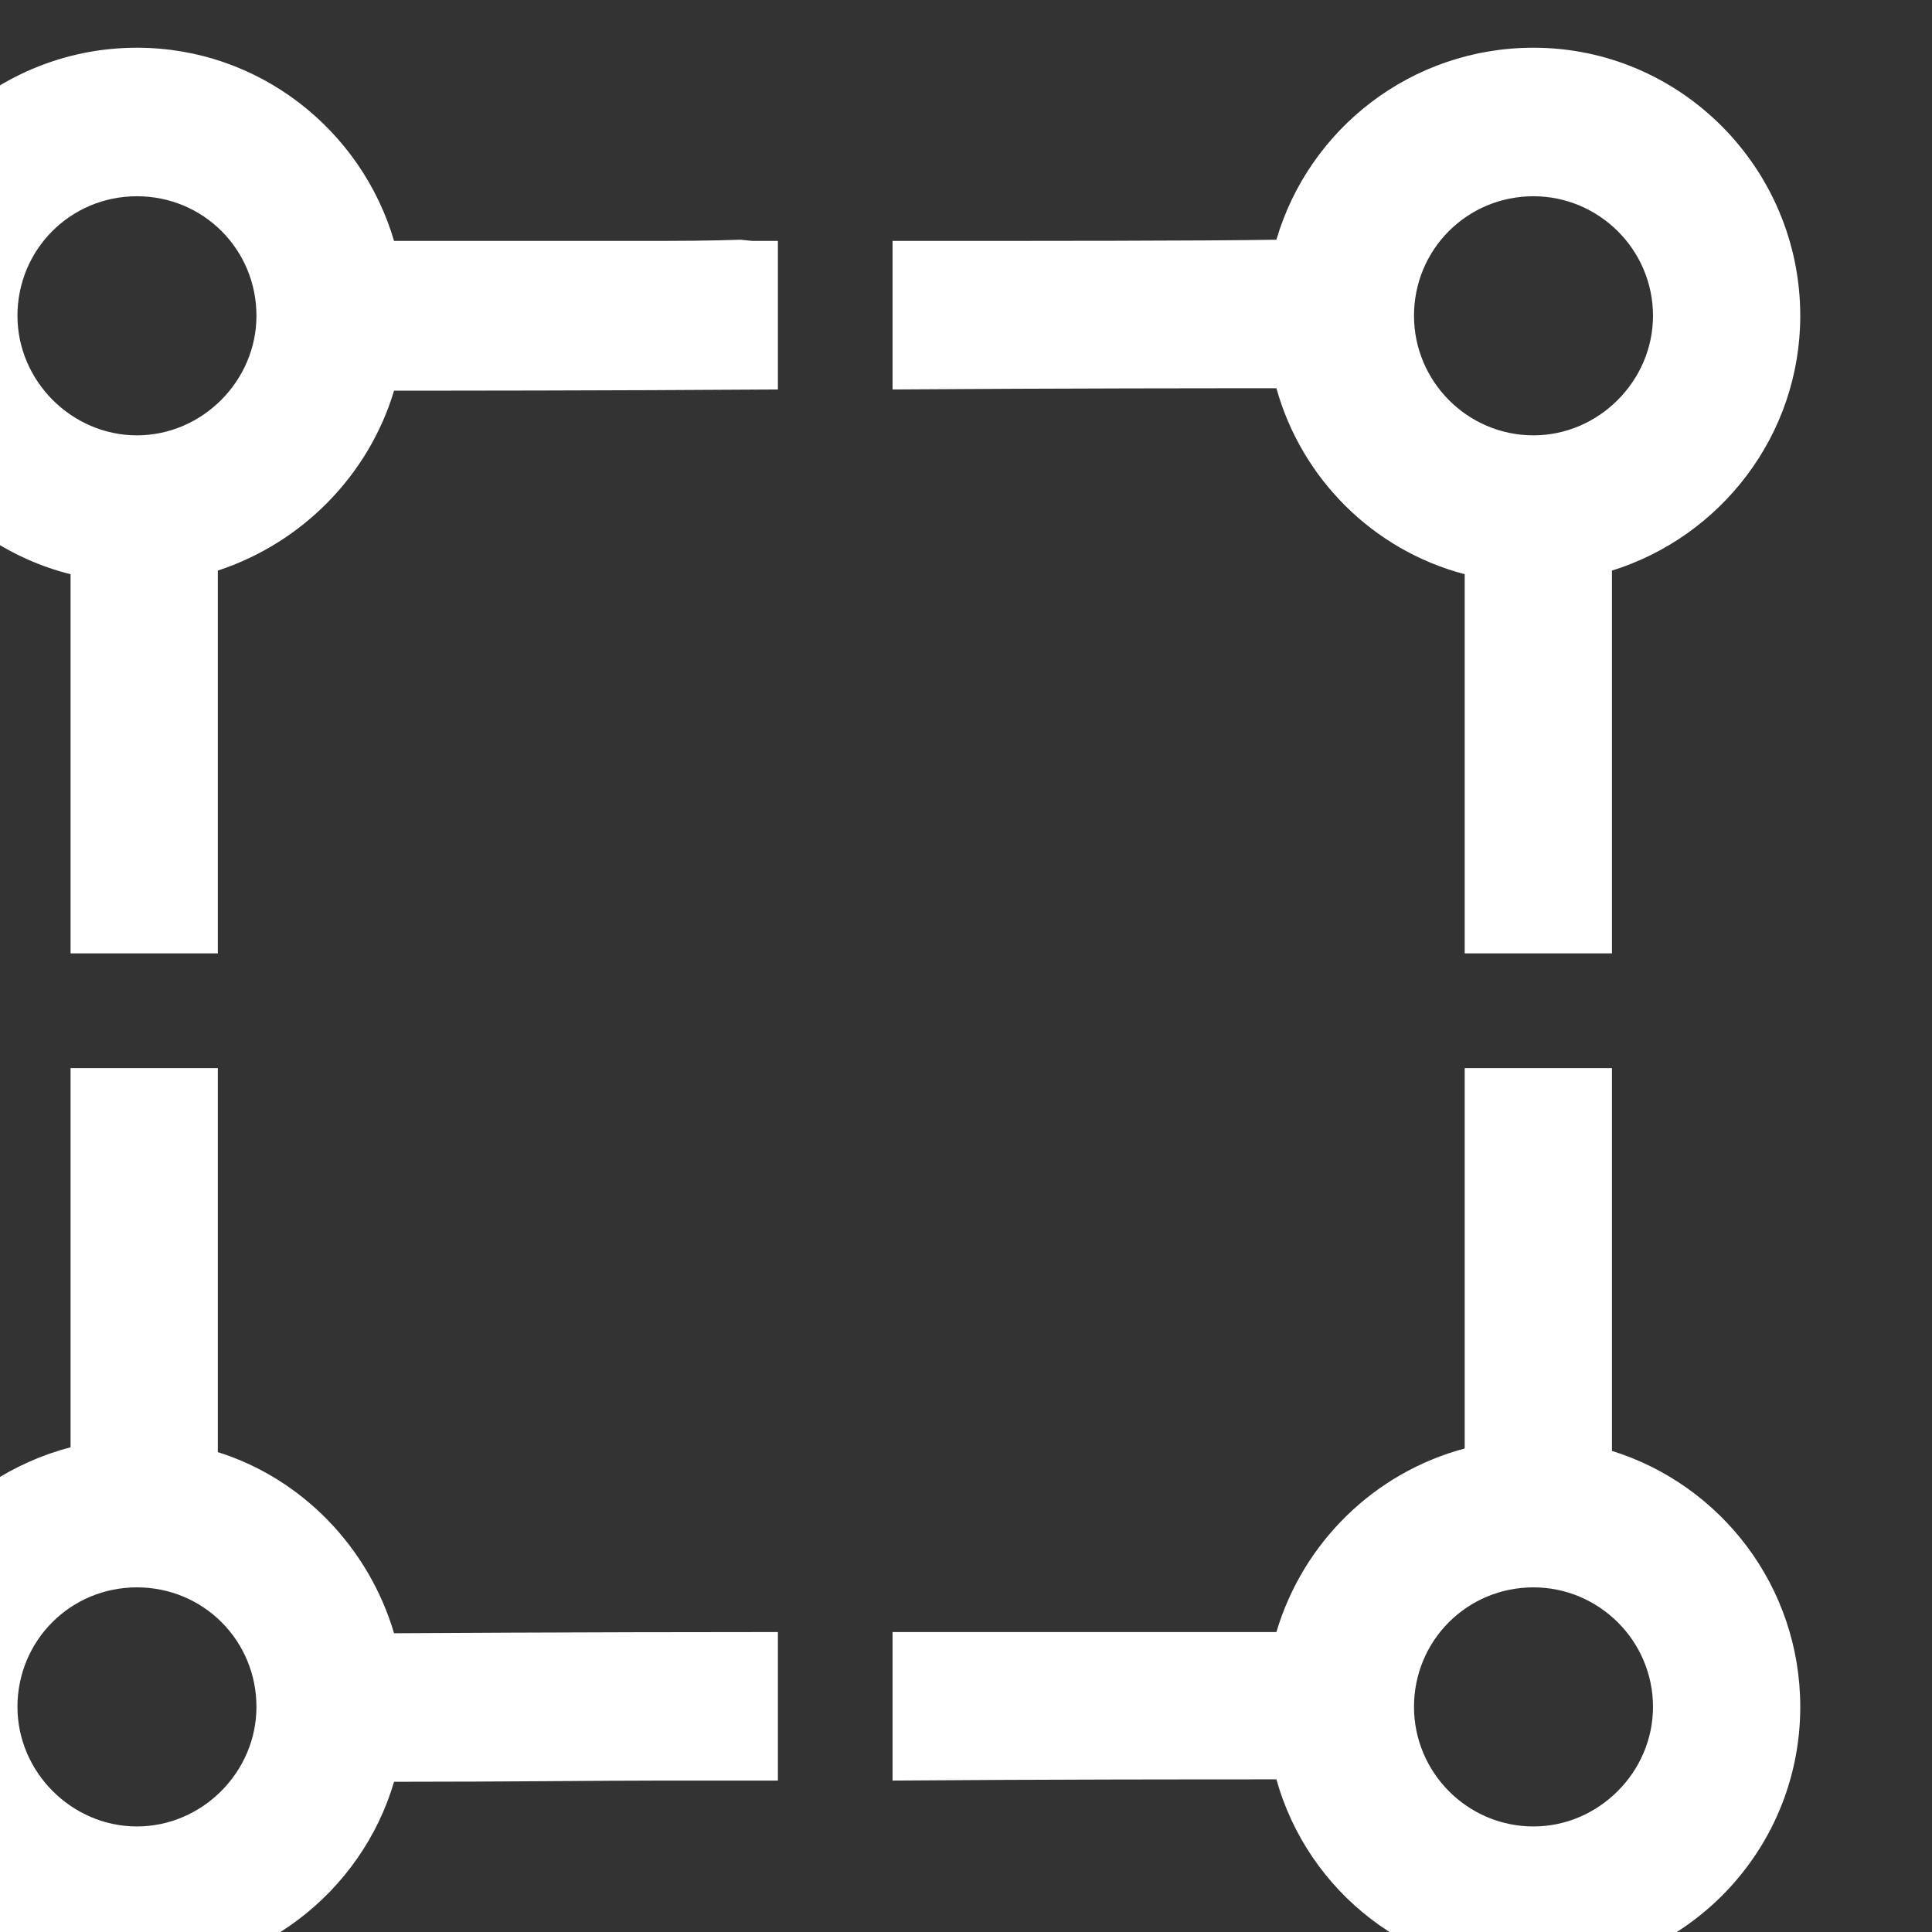<?xml version="1.0" encoding="UTF-8" standalone="no"?>
<!DOCTYPE svg PUBLIC "-//W3C//DTD SVG 1.1//EN" "http://www.w3.org/Graphics/SVG/1.1/DTD/svg11.dtd">
<svg width="100%" height="100%" viewBox="0 0 16 16" version="1.1" xmlns="http://www.w3.org/2000/svg" xmlns:xlink="http://www.w3.org/1999/xlink" xml:space="preserve" xmlns:serif="http://www.serif.com/" style="fill-rule:evenodd;clip-rule:evenodd;stroke-linejoin:round;stroke-miterlimit:2;">
    <rect x="0" y="0" width="16" height="16" fill="#333333" stroke="none"/>
    <g transform="matrix(1,0,0,1,-3246,-1329.69)">
        <g transform="matrix(1.655,0,0,1.77,1387.3,1176.03)">
            <g transform="matrix(0.604,0,0,0.565,-838.158,-664.238)">
                <path d="M3260.44,1338.14L3259.22,1338.14L3259.22,1341.29C3258.47,1341.49 3257.88,1342.07 3257.66,1342.81C3257.3,1342.81 3255.93,1342.81 3254.48,1342.81L3254.48,1344.04C3255.77,1344.03 3257.01,1344.03 3257.66,1344.03C3257.92,1344.96 3258.77,1345.64 3259.79,1345.64C3261.01,1345.64 3262,1344.65 3262,1343.43C3262,1342.43 3261.34,1341.59 3260.44,1341.31L3260.44,1338.14ZM3248.89,1338.14L3247.67,1338.14L3247.67,1341.28C3246.71,1341.53 3246,1342.4 3246,1343.43C3246,1344.65 3247,1345.64 3248.22,1345.64C3249.22,1345.64 3250.08,1344.97 3250.35,1344.05C3251.28,1344.05 3252.06,1344.04 3252.57,1344.04C3252.87,1344.04 3253.2,1344.04 3253.53,1344.04L3253.53,1342.81C3251.87,1342.81 3250.35,1342.82 3250.35,1342.82C3250.14,1342.11 3249.59,1341.54 3248.89,1341.32L3248.89,1338.14ZM3259.79,1342.44C3260.33,1342.44 3260.78,1342.88 3260.78,1343.43C3260.78,1343.97 3260.33,1344.42 3259.79,1344.42C3259.24,1344.42 3258.8,1343.97 3258.8,1343.43C3258.8,1342.88 3259.24,1342.44 3259.79,1342.44ZM3248.22,1342.44C3248.77,1342.44 3249.21,1342.88 3249.21,1343.43C3249.21,1343.97 3248.76,1344.42 3248.22,1344.42C3247.68,1344.42 3247.23,1343.97 3247.23,1343.43C3247.23,1342.88 3247.67,1342.44 3248.22,1342.44ZM3254.48,1331.29L3254.48,1332.52C3255.89,1332.51 3257.22,1332.51 3257.66,1332.51C3257.87,1333.26 3258.46,1333.85 3259.22,1334.05L3259.22,1337.19L3260.44,1337.19L3260.44,1334.02C3261.34,1333.74 3262,1332.9 3262,1331.91C3262,1330.69 3261.01,1329.69 3259.79,1329.69C3258.78,1329.69 3257.93,1330.36 3257.66,1331.28C3257.01,1331.29 3255.77,1331.29 3254.48,1331.29ZM3247.67,1337.19L3248.89,1337.19L3248.89,1334.02C3249.59,1333.79 3250.14,1333.23 3250.35,1332.53C3250.77,1332.53 3252.1,1332.53 3253.53,1332.52L3253.53,1331.29L3253.32,1331.29L3253.22,1331.28C3253.21,1331.28 3252.97,1331.29 3252.55,1331.29L3250.35,1331.29C3250.08,1330.37 3249.23,1329.69 3248.22,1329.69C3246.99,1329.69 3246,1330.69 3246,1331.91C3246,1332.94 3246.71,1333.81 3247.67,1334.05L3247.67,1337.19ZM3259.79,1330.92C3260.33,1330.92 3260.78,1331.36 3260.78,1331.91C3260.78,1332.45 3260.33,1332.9 3259.79,1332.9C3259.24,1332.9 3258.8,1332.45 3258.8,1331.91C3258.8,1331.36 3259.24,1330.92 3259.79,1330.92ZM3248.22,1330.92C3248.77,1330.92 3249.21,1331.36 3249.21,1331.91C3249.21,1332.45 3248.76,1332.9 3248.22,1332.9C3247.68,1332.9 3247.23,1332.45 3247.23,1331.91C3247.23,1331.36 3247.67,1330.92 3248.22,1330.92Z" style="fill:white;"/>
            </g>
        </g>
    </g>
</svg>
